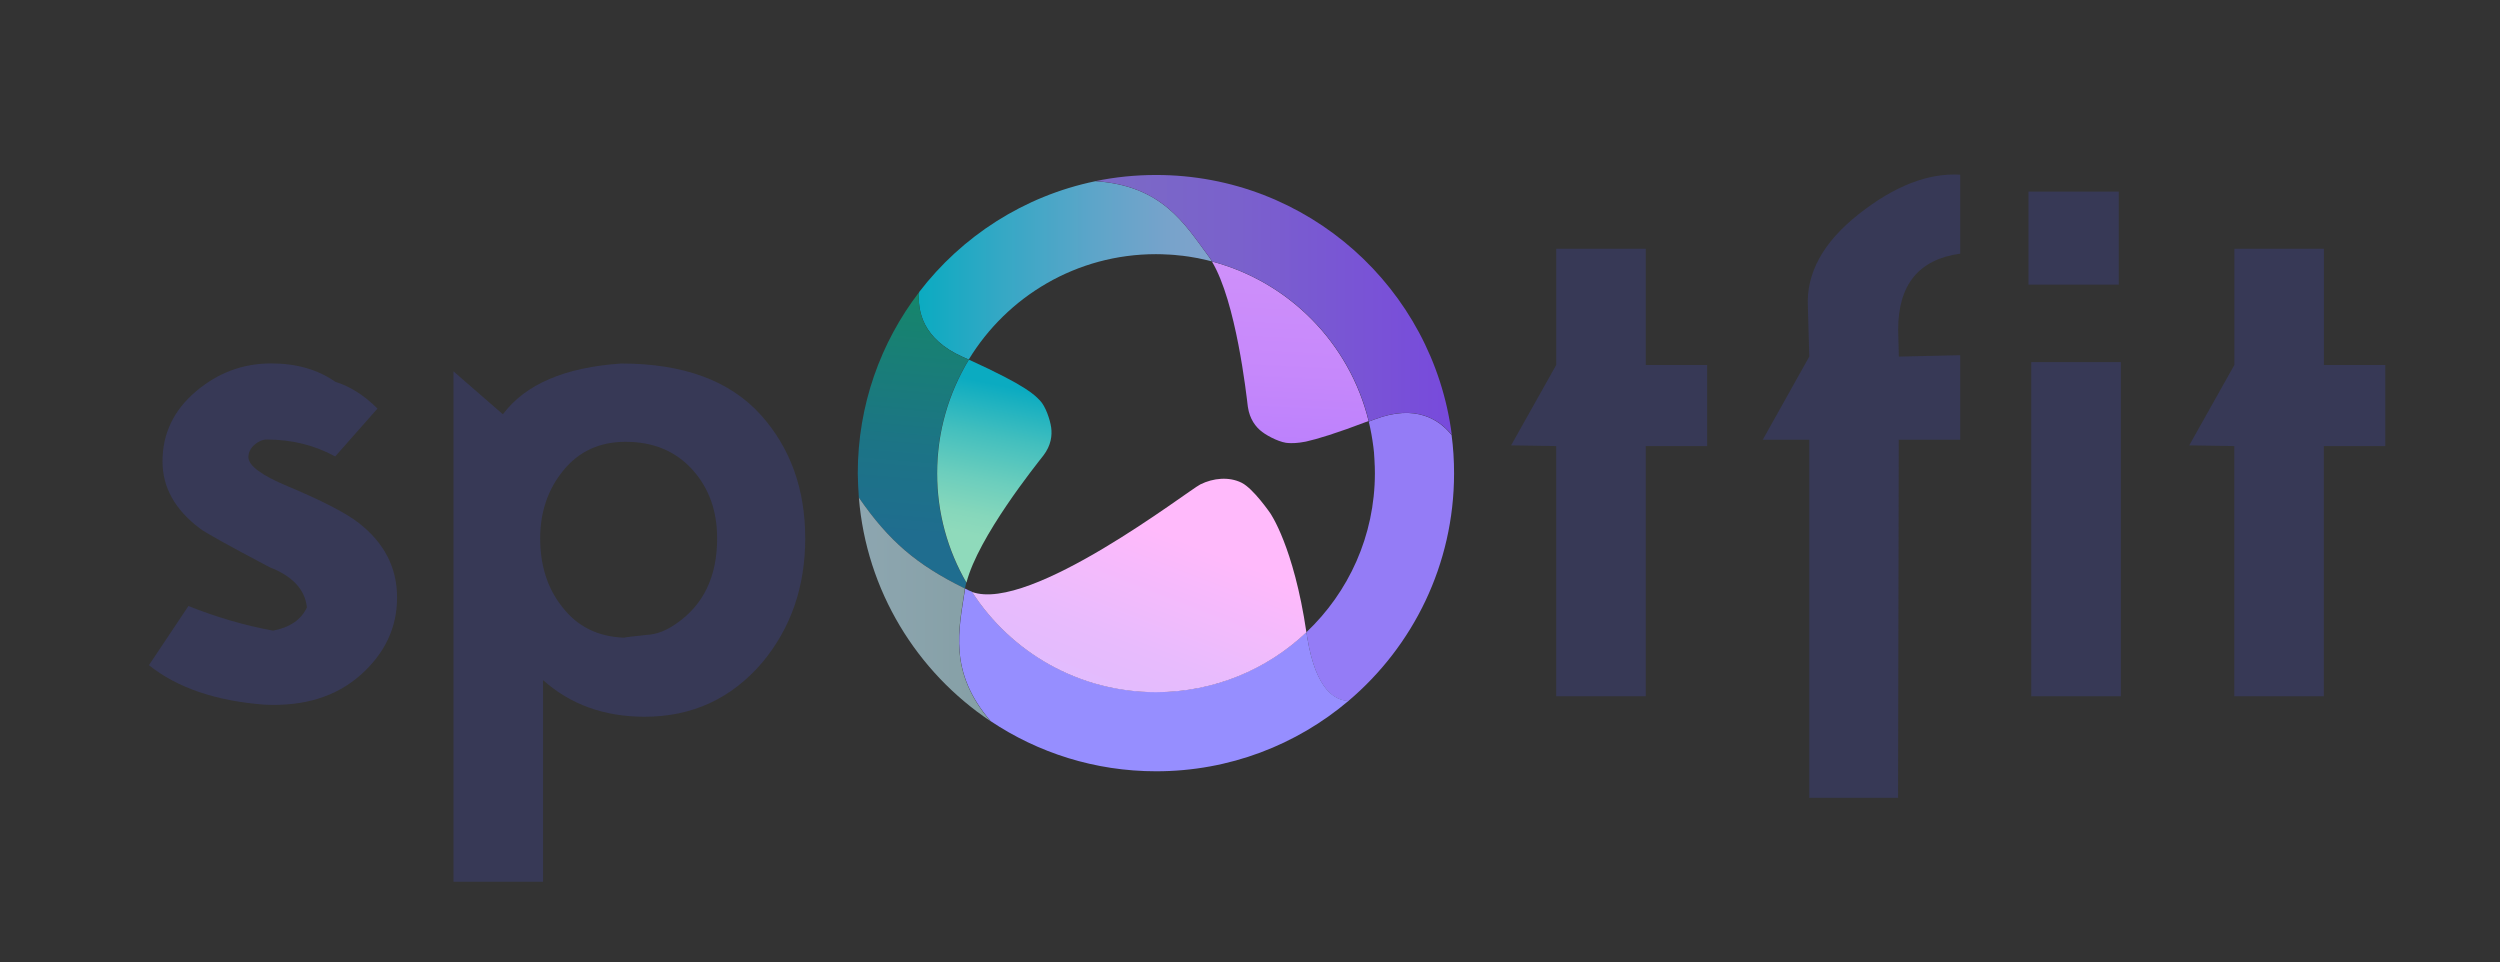 <?xml version="1.0" encoding="utf-8"?>
<!-- Generator: Adobe Illustrator 21.1.0, SVG Export Plug-In . SVG Version: 6.00 Build 0)  -->
<svg version="1.1" id="Layer_1" xmlns="http://www.w3.org/2000/svg" xmlns:xlink="http://www.w3.org/1999/xlink" x="0px" y="0px"
	 viewBox="0 0 2526 972" style="enable-background:new 0 0 2526 972;" xml:space="preserve">
<rect x="0" y="0" width="2526" height="972" fill="#333333" stroke="none"/>
<style type="text/css">
	.st0{fill:none;}
	.st1{fill:#947CF6;}
	.st2{fill:url(#SVGID_1_);}
	.st3{fill:url(#SVGID_2_);}
	.st4{fill:#FFFFFF;}
	.st5{fill:url(#SVGID_3_);}
	.st6{fill:url(#SVGID_4_);}
	.st7{fill:url(#SVGID_5_);}
	.st8{fill:#968EFF;}
	.st9{fill:url(#SVGID_6_);}
	.st10{fill:url(#SVGID_7_);}
	.st11{fill:#373956;}
</style>
<g>
	<path class="st0" d="M1389.7,464.6c0.1,1.6,0.2,3.2,0.2,4.9C1389.9,467.8,1389.8,466.2,1389.7,464.6z"/>
	<path class="st0" d="M1182.5,257.4c1.5,0.1,2.9,0.2,4.4,0.3C1185.4,257.6,1184,257.5,1182.5,257.4z"/>
	<path class="st0" d="M1188.7,257.9c1.6,0.1,3.2,0.3,4.8,0.5C1191.9,258.2,1190.3,258,1188.7,257.9z"/>
	<path class="st0" d="M1388.3,449.3c-1.1-9.1-2.7-18-4.9-26.8l0,0C1385.6,431.2,1387.2,440.2,1388.3,449.3z"/>
	<path class="st0" d="M1200.7,259.3c6.4,1,12.7,2.2,18.9,3.7C1213.4,261.5,1207.1,260.3,1200.7,259.3z"/>
	<path class="st0" d="M1194.8,258.5c2,0.2,3.9,0.5,5.9,0.8C1198.7,259,1196.7,258.8,1194.8,258.5z"/>
	<path class="st0" d="M1259,412.2c1.6,12.6,7.8,20.4,14.1,25.1c6.3,4.7,18.8,11,26.7,11c3.8,0,8.4,0.4,19.6-2.1
		c-9.2,1.8-13.3,1.5-16.8,1.5c-8,0-20.8-6.4-27.2-11.2c-6.4-4.8-12.8-12.8-14.4-25.6c-1.5-12.2-11.8-105.9-36.3-146.6
		c-1.7-0.4-3.3-0.9-5-1.3c0.1,0.1,0.1,0.1,0.2,0.2C1246.5,299.3,1257.5,399.7,1259,412.2z"/>
	<path class="st0" d="M1390,471.4c0.1,2.2,0.1,4.5,0.1,6.8C1390.1,475.9,1390,473.6,1390,471.4z"/>
	<path class="st0" d="M1389.2,457.6c0.1,1.6,0.3,3.3,0.4,4.9C1389.5,460.9,1389.3,459.2,1389.2,457.6z"/>
	<path class="st0" d="M1388.4,450.1c0.2,1.9,0.4,3.8,0.6,5.7C1388.9,453.9,1388.6,452,1388.4,450.1z"/>
	<path class="st0" d="M1168,256.9c2.1,0,4.2,0,6.2,0.1C1172.2,257,1170.1,256.9,1168,256.9z"/>
	<path class="st0" d="M1176.1,257.1c1.5,0.1,3,0.1,4.4,0.2C1179.1,257.2,1177.6,257.1,1176.1,257.1z"/>
	<path class="st1" d="M1389.1,423.7c-0.6,0.2-1.1,0.4-1.7,0.6c-1.5,0.6-3,1.1-4.4,1.7c2,8.2,3.5,16.6,4.6,25.1
		c0,0.3,0.1,0.5,0.1,0.8c0.2,1.8,0.4,3.6,0.6,5.3c0.1,0.6,0.1,1.1,0.1,1.7c0.1,1.5,0.2,3.1,0.3,4.6c0,0.6,0.1,1.3,0.1,1.9
		c0.1,1.5,0.2,3,0.2,4.6c0,0.6,0.1,1.2,0.1,1.8c0.1,2.1,0.1,4.2,0.1,6.3c0,63.3-26.6,120.4-69.2,160.7c0.1,0.4,0.1,0.8,0.2,1.2
		c0.2,1.5,0.5,3,0.7,4.5c8.7,53.4,28.5,63.4,41.5,63.8c65.3-55.3,106.8-137.8,106.8-230.1c0-13.1-0.8-26-2.5-38.6
		C1454.7,424.5,1430.8,407.8,1389.1,423.7z"/>
	<linearGradient id="SVGID_1_" gradientUnits="userSpaceOnUse" x1="928.46" y1="273.264" x2="1224.645" y2="273.264">
		<stop  offset="0" style="stop-color:#0BABC1"/>
		<stop  offset="0.276" style="stop-color:#34A8C5"/>
		<stop  offset="0.596" style="stop-color:#5DA5C9"/>
		<stop  offset="0.848" style="stop-color:#77A3CB"/>
		<stop  offset="1" style="stop-color:#80A2CC"/>
	</linearGradient>
	<path class="st2" d="M972.5,360.5c0.6,0.2,1.1,0.5,1.6,0.7c1.6,0.7,3.2,1.4,4.7,2.1c38.8-63.8,109-106.5,189.2-106.5
		c2.1,0,4.2,0,6.2,0.1c0.6,0,1.2,0,1.8,0.1c1.5,0.1,3,0.1,4.4,0.2c0.7,0,1.3,0.1,2,0.1c1.5,0.1,2.9,0.2,4.4,0.3
		c0.6,0.1,1.2,0.1,1.8,0.2c1.6,0.1,3.2,0.3,4.8,0.5c0.4,0,0.9,0.1,1.3,0.1c2,0.2,3.9,0.5,5.9,0.8c0,0,0.1,0,0.1,0
		c6.4,0.9,12.7,2.2,18.9,3.7h0l0,0c1.7,0.4,3.3,0.8,5,1.3c-1.2-2-2.5-3.9-3.7-5.6c-0.1-0.1-0.1-0.1-0.2-0.2
		c-23.9-32.4-46.7-70.9-113.9-75.3c-72.2,14.9-134.9,55.6-178.1,112C926.9,314.3,932.4,342.5,972.5,360.5z"/>
	<linearGradient id="SVGID_2_" gradientUnits="userSpaceOnUse" x1="1307.804" y1="263.427" x2="1295.788" y2="506.156">
		<stop  offset="0" style="stop-color:#CF90FA"/>
		<stop  offset="0.467" style="stop-color:#C688FB"/>
		<stop  offset="1" style="stop-color:#B57BFD"/>
	</linearGradient>
	<path class="st3" d="M1275.4,436.5c6.4,4.8,19.2,11.2,27.2,11.2c3.5,0,7.6,0.3,16.8-1.5c11.7-2.6,30.6-8.3,63.4-20.8
		c-19.2-78.5-80.3-140.6-158.3-161.2c24.5,40.7,34.8,134.4,36.3,146.6C1262.6,423.7,1269,431.7,1275.4,436.5z"/>
	<path class="st4" d="M1383.5,422.5L1383.5,422.5c0-0.2-0.1-0.4-0.1-0.6C1383.4,422.1,1383.4,422.3,1383.5,422.5z"/>
	<linearGradient id="SVGID_3_" gradientUnits="userSpaceOnUse" x1="1106.863" y1="308.21" x2="1466.797" y2="308.21">
		<stop  offset="0" style="stop-color:#7B6AC5"/>
		<stop  offset="0.4" style="stop-color:#7A61CC"/>
		<stop  offset="1" style="stop-color:#784ADC"/>
	</linearGradient>
	<path class="st5" d="M1220.8,258.4c0.1,0.1,0.1,0.1,0.2,0.2c1.3,1.7,2.5,3.6,3.7,5.6c78,20.6,139.1,82.6,158.3,161.2h0l0,0
		c0,0.2,0.1,0.4,0.1,0.5c1.5-0.5,2.9-1.1,4.4-1.7c0.6-0.2,1.1-0.4,1.7-0.6c41.7-15.9,65.5,0.8,77.7,15.8
		c-19-148.1-145.5-262.6-298.8-262.6c-21,0-41.4,2.1-61.2,6.2C1174.1,187.6,1196.8,226,1220.8,258.4z"/>
	<polygon class="st4" points="1383.3,421.9 1383.3,421.9 1383.3,421.9 	"/>
	<linearGradient id="SVGID_4_" gradientUnits="userSpaceOnUse" x1="944.439" y1="259.589" x2="920.406" y2="540.77">
		<stop  offset="0" style="stop-color:#138C63"/>
		<stop  offset="0.162" style="stop-color:#16856C"/>
		<stop  offset="0.685" style="stop-color:#1C7486"/>
		<stop  offset="1" style="stop-color:#1F6D8F"/>
	</linearGradient>
	<path class="st6" d="M867.8,502.8c30.4,44,58.2,67.5,106.5,91.6c0.2,0.1,0.5,0.2,0.7,0.4c0.3-2,0.8-4,1.3-6.1
		c-18.8-32.5-29.6-70.3-29.6-110.5c0-42,11.7-81.3,32.1-114.8c-1.5-0.7-3.1-1.4-4.7-2.1c-0.5-0.2-1.1-0.5-1.6-0.7
		c-40.2-18-45.6-46.2-43.8-65.4c-38.9,50.7-62,114.2-62,183C866.8,486.5,867.2,494.7,867.8,502.8z"/>
	<linearGradient id="SVGID_5_" gradientUnits="userSpaceOnUse" x1="1016.499" y1="390.482" x2="985.256" y2="541.887">
		<stop  offset="0" style="stop-color:#0BABC1"/>
		<stop  offset="0.336" style="stop-color:#43BFBE"/>
		<stop  offset="0.63" style="stop-color:#6CCEBD"/>
		<stop  offset="0.861" style="stop-color:#86D7BB"/>
		<stop  offset="1" style="stop-color:#8FDABB"/>
	</linearGradient>
	<path class="st7" d="M1062.1,431.9c-1.1-7.9-5.7-21.5-11.3-27.2c-5.5-5.5-12.1-14.1-71.8-41.3c-20.3,33.5-32.1,72.7-32.1,114.8
		c0,40.3,10.8,78,29.6,110.5c11.9-46.2,70.2-118.8,77.7-128.4C1062.1,450,1063.2,439.8,1062.1,431.9z"/>
	<path class="st8" d="M1320.9,644.4c-0.2-1.5-0.5-2.9-0.7-4.5c-0.1-0.4-0.1-0.8-0.2-1.2c-39.6,37.5-93.1,60.5-152,60.5
		c-78,0-146.6-40.4-185.9-101.3c-1.1-0.4-2.1-0.8-3.1-1.3c-1.3-0.6-2.6-1.3-3.9-1.9c-0.1,0.5-0.2,0.9-0.2,1.4c0,0.1,0,0.2,0,0.3
		c-5.9,39.4-16.9,82.2,26,132.2c47.9,32,105.4,50.7,167.3,50.7c74.1,0,142-26.8,194.4-71.2C1349.5,707.8,1329.7,697.8,1320.9,644.4z
		"/>
	<linearGradient id="SVGID_6_" gradientUnits="userSpaceOnUse" x1="1181.436" y1="540.499" x2="1109.338" y2="725.549">
		<stop  offset="0" style="stop-color:#FFBAFB"/>
		<stop  offset="0.6" style="stop-color:#E8BBFD"/>
		<stop  offset="1" style="stop-color:#DFBCFE"/>
	</linearGradient>
	<path class="st9" d="M1254.6,487.8c-12.8-6.4-28.8-4.8-41.7,1.6c-12.6,6.3-172,130-230.8,108.7c39.4,61,107.9,101.3,185.9,101.3
		c58.9,0,112.4-23,152-60.5c-12.9-87.2-36.7-120.6-36.7-120.6S1266.4,493.7,1254.6,487.8z"/>
	<linearGradient id="SVGID_7_" gradientUnits="userSpaceOnUse" x1="867.822" y1="615.749" x2="1000.734" y2="615.749">
		<stop  offset="0" style="stop-color:#8DA6B0"/>
		<stop  offset="1" style="stop-color:#859FA5"/>
	</linearGradient>
	<path class="st10" d="M867.8,502.8c7.6,94.2,58.6,176.1,132.9,225.8c-42.8-50-31.9-92.8-26-132.2c0-0.1,0-0.2,0-0.3
		c0.1-0.5,0.2-0.9,0.2-1.4c-0.2-0.1-0.5-0.2-0.7-0.4C926,570.4,898.3,546.9,867.8,502.8z"/>
	<g>
		<g>
			<path class="st11" d="M401.2,603.8c0,30.4-12.4,56.5-37,78.3c-24.7,21.8-57,31.8-96.9,29.9c-49.4-3.8-88.3-17.1-116.8-39.9
				l39.9-59.8c28.5,11.4,57,19.7,85.5,24.9c17.1-3.3,28.5-11.1,34.2-23.5c-1.9-18-14.5-31.6-37.7-40.6
				c-42.3-22.3-65.8-35.4-70.5-39.2c-25.2-19-37.7-41.5-37.7-67.7c0-28,11.2-51.5,33.5-70.5c22.3-19,47.7-28.5,76.2-28.5
				c25.6,0,47.2,6.2,64.8,18.5c15.2,4.8,29.4,13.8,42.7,27.1l-42.7,48.4c-20.9-11.4-43.9-17.1-69.1-17.1c-4.3,0-8.4,1.8-12.5,5.3
				c-4,3.6-6.1,7.7-6.1,12.5c0,8.5,13.1,18.3,39.2,29.2c35.1,14.7,59.1,27.1,71.9,37C388.2,548.3,401.2,573.4,401.2,603.8z"/>
			<path class="st11" d="M813.6,544c0,48.9-14.5,90.7-43.4,125.4c-31.3,36.6-71,54.8-118.9,54.8c-40.8,0-75-12.4-102.6-37v203.7
				h-90.5V375.2l49.9,43.4c22.8-30.4,62.7-47.5,119.7-51.3c62.7,0,109.7,17.3,141,52C798.6,452.6,813.6,494.1,813.6,544z M724.6,544
				c0-28-8.4-51.3-25.3-69.8c-16.9-18.5-39.3-27.8-67.3-27.8c-26.1,0-47,9.6-62.7,28.8c-15.7,19.2-23.5,42.1-23.5,68.7
				c0,27.5,7.4,50.6,22.1,69.1c15.2,19.9,36.1,30.4,62.7,31.3c1.9-0.5,9.5-1.4,22.8-2.8c10-0.5,19.9-4.3,29.9-11.4
				C710.8,611.2,724.6,582.5,724.6,544z"/>
		</g>
	</g>
	<path class="st11" d="M1724.9,450.7h-62v252.8h-90.5V450.7l-45.6-0.7l45.6-81.2V251.3h90.5v117.5h62V450.7z"/>
	<path class="st11" d="M1980.5,444.3h-62l-0.7,361.8h-89.7V444.3h-47l47-84l-1.4-49.9c-1.9-34.2,15.2-65.5,51.3-94
		c36.1-28.5,70.3-41.8,102.6-39.9v79.8c-41.8,5.7-62.7,31.3-62.7,76.9l0.7,27.1l62-1.4V444.3z"/>
	<path class="st11" d="M2140.8,193.6v94h-91.2v-94H2140.8z M2142.9,703.5h-90.5V365.9h90.5V703.5z"/>
	<path class="st11" d="M2410,450.7h-62v252.8h-90.5V450.7L2212,450l45.6-81.2V251.3h90.5v117.5h62V450.7z"/>
</g>
</svg>
